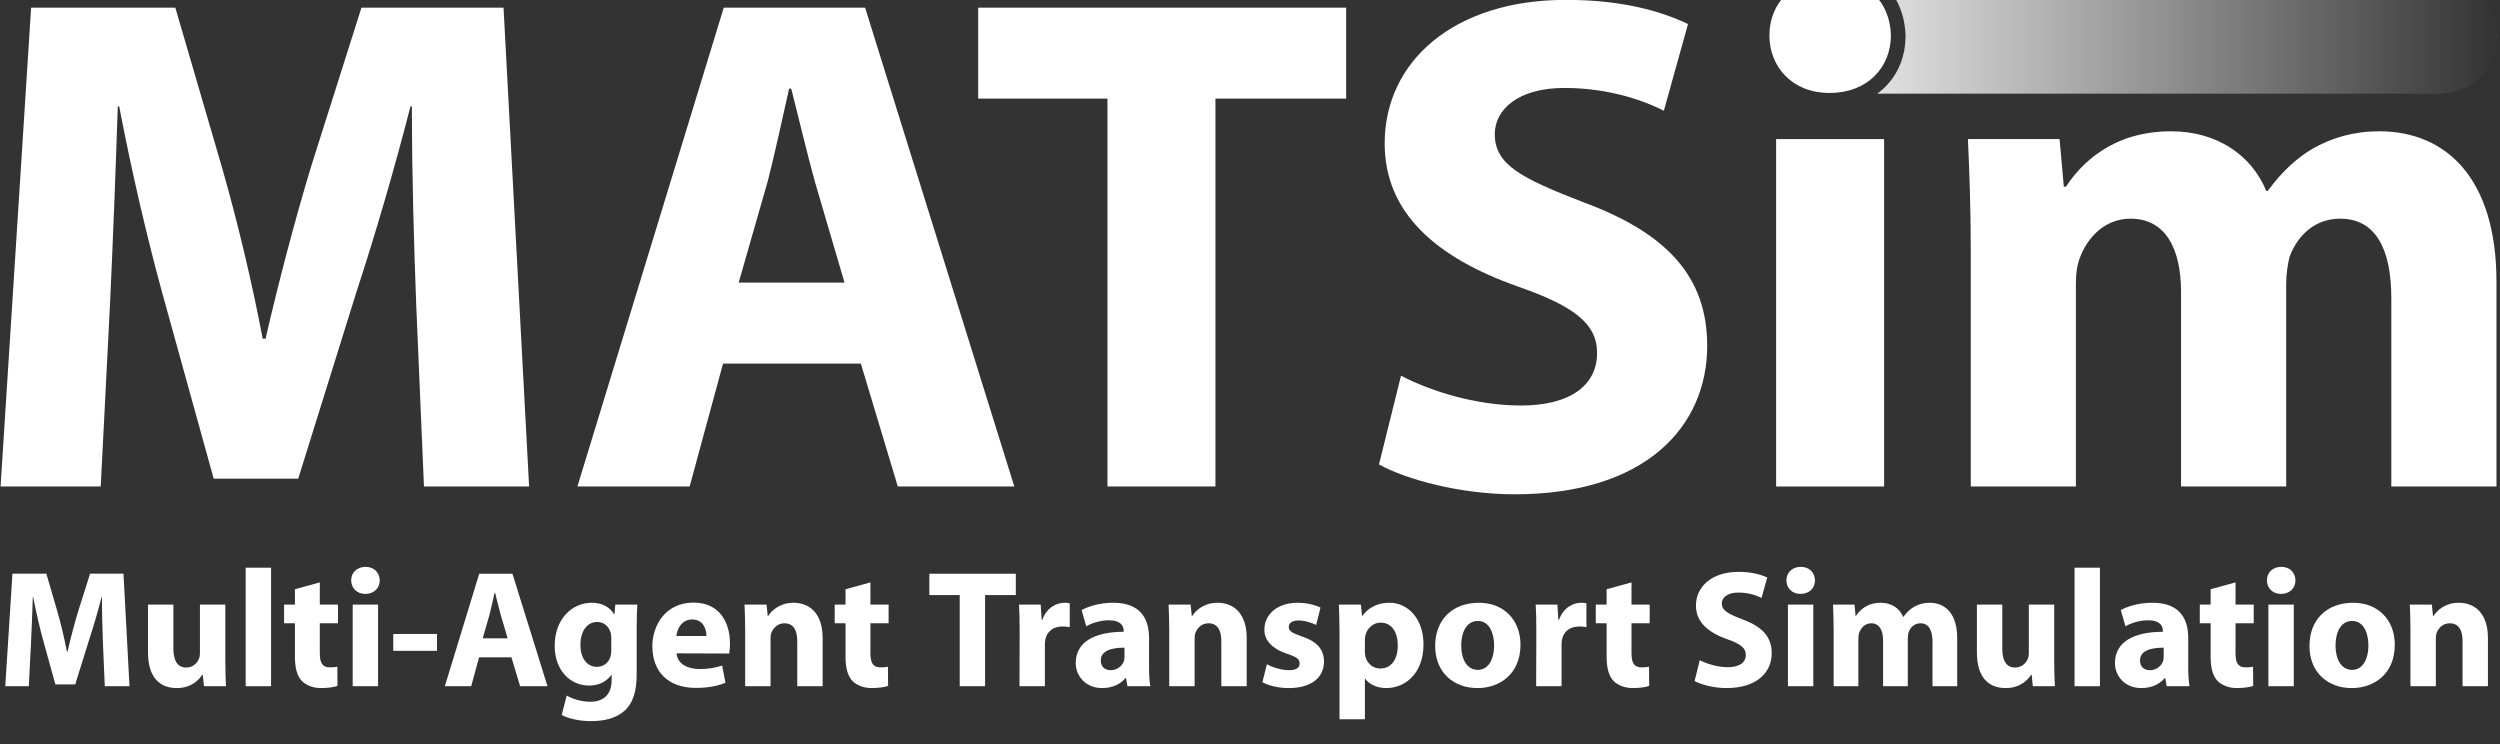 <?xml version="1.0" encoding="UTF-8" standalone="no"?>
<!-- Created with Inkscape (http://www.inkscape.org/) -->

<svg
   width="184.333mm"
   height="54.88mm"
   viewBox="0 0 184.333 54.88"
   version="1.1"
   id="svg1126"
   inkscape:version="1.1.1 (c3084ef, 2021-09-22)"
   sodipodi:docname="matsim-logo-white-transparent.svg"
   xmlns:inkscape="http://www.inkscape.org/namespaces/inkscape"
   xmlns:sodipodi="http://sodipodi.sourceforge.net/DTD/sodipodi-0.dtd"
   xmlns:xlink="http://www.w3.org/1999/xlink"
   xmlns="http://www.w3.org/2000/svg"
   xmlns:svg="http://www.w3.org/2000/svg"
   xmlns:a="http://ns.adobe.com/AdobeSVGViewerExtensions/3.0/"
   xmlns:i="http://ns.adobe.com/AdobeIllustrator/10.0/">
  <rect x="0" y="0" width="184.333" height="54.88" fill="#333333" stroke="none"/>
  <sodipodi:namedview
     id="namedview1128"
     pagecolor="#ffffff"
     bordercolor="#666666"
     borderopacity="1.0"
     inkscape:pageshadow="2"
     inkscape:pageopacity="0.0"
     inkscape:pagecheckerboard="0"
     inkscape:document-units="mm"
     showgrid="false"
     inkscape:zoom="1.2810466"
     inkscape:cx="462.90276"
     inkscape:cy="70.645363"
     inkscape:window-width="2507"
     inkscape:window-height="1387"
     inkscape:window-x="0"
     inkscape:window-y="25"
     inkscape:window-maximized="1"
     inkscape:current-layer="layer1" />
  <defs
     id="defs1123">
    <inkscape:path-effect
       effect="powerclip"
       id="path-effect2708"
       is_visible="true"
       lpeversion="1"
       inverse="true"
       flatten="false"
       hide_clip="false"
       message="Use fill-rule evenodd on &lt;b&gt;fill and stroke&lt;/b&gt; dialog if no flatten result after convert clip to paths." />
    <linearGradient
       inkscape:collect="always"
       xlink:href="#XMLID_15_"
       id="linearGradient6899"
       gradientUnits="userSpaceOnUse"
       gradientTransform="translate(-701.132,-1354)"
       x1="1149.399"
       y1="1368.58"
       x2="1333.7"
       y2="1368.58" />
    <linearGradient
       y2="1368.58"
       x2="1333.7"
       y1="1368.58"
       x1="1149.399"
       gradientUnits="userSpaceOnUse"
       id="XMLID_15_">
      <stop
         id="stop744"
         style="stop-color:#ffffff;stop-opacity:1;"
         offset="0" />
      <stop
         id="stop746"
         style="stop-color:#ffffff;stop-opacity:0;"
         offset="1" />
      <a:midPointStop
         style="stop-color:#5090BE"
         offset="0" />
      <a:midPointStop
         style="stop-color:#5090BE"
         offset="0.5" />
      <a:midPointStop
         style="stop-color:#FFFFFF"
         offset="1" />
    </linearGradient>
    <clipPath
       clipPathUnits="userSpaceOnUse"
       id="clipPath2704">
      <path
         i:knockout="Off"
         d="m 463.071,32.836 c -11.497,0 -18.934,-8.114 -18.934,-18.254 0,-10.369 7.664,-18.259 19.383,-18.259 11.719,0 18.934,7.89 19.157,18.259 0,10.14 -7.436,18.254 -19.382,18.254 z"
         id="path2706"
         inkscape:connector-curvature="0"
         style="display:none;fill:#000eff;fill-opacity:1;stroke:none;stroke-width:5.87;stroke-miterlimit:4;stroke-dasharray:none;stroke-opacity:1" />
      <path
         id="lpe_path-effect2708"
         style="fill:#000eff;fill-opacity:1;stroke:none;stroke-width:5.87;stroke-miterlimit:4;stroke-dasharray:none;stroke-opacity:1"
         class="powerclip"
         d="M 443.268,-5 H 637.569 V 34.16 H 443.268 Z m 19.803,37.836 h 0.224 c 11.945,0 19.382,-8.114 19.382,-18.254 -0.223,-10.369 -7.438,-18.259 -19.157,-18.259 -11.719,0 -19.383,7.89 -19.383,18.259 0,10.14 7.436,18.254 18.934,18.254 z" />
    </clipPath>
  </defs>
  <g
     inkscape:label="Layer 1"
     inkscape:groupmode="layer"
     id="layer1"
     transform="translate(-9.936,-74.285)">
    <g
       transform="matrix(0.291,0,0,0.291,40.141,-1102.447)"
       id="g6660"
       style="display:inline;overflow:visible"
       inkscape:export-filename="C:\Users\Andi\Desktop\g6660.png"
       inkscape:export-xdpi="90"
       inkscape:export-ydpi="90">
      <g
         id="g6857"
         transform="translate(-103.653,4038.318)">
        <path
           style="fill:#ffffff;fill-opacity:1;stroke:none"
           inkscape:connector-curvature="0"
           id="path6662"
           d="m 105.301,82.262 c -0.539,-14.582 -1.08,-32.041 -1.08,-49.859 h -0.361 c -3.959,15.479 -9,32.758 -13.68,46.98 l -14.76,47.338 H 54 l -12.961,-46.799 c -3.961,-14.4 -7.92,-31.5 -10.98,-47.52 H 29.7 c -0.539,16.379 -1.26,35.098 -1.979,50.219 l -2.342,46.08 H 0 L 7.74,7.381 H 44.281 L 56.16,48.061 c 3.959,13.861 7.561,28.98 10.26,43.201 h 0.719 c 3.24,-14.041 7.381,-29.879 11.521,-43.561 L 91.439,7.381 h 36.002 L 133.92,128.701 h -26.639 z"
           i:knockout="Off" />
        <path
           style="fill:#ffffff;fill-opacity:1;stroke:none"
           inkscape:connector-curvature="0"
           id="path6664"
           d="m 183.058,97.562 -8.461,31.139 H 146.158 L 183.238,7.381 h 35.82 L 256.859,128.701 h -29.52 l -9.361,-31.139 z m 30.782,-20.521 -7.561,-25.74 c -1.98,-7.199 -4.141,-16.379 -5.939,-23.398 h -0.541 c -1.619,7.199 -3.6,16.379 -5.4,23.398 l -7.379,25.74 z"
           i:knockout="Off" />
        <path
           style="fill:#ffffff;fill-opacity:1;stroke:none"
           inkscape:connector-curvature="0"
           id="path6666"
           d="m 280.465,30.422 h -32.76 V 7.381 h 93.24 V 30.422 h -33.121 v 98.279 h -27.359 z"
           i:knockout="Off" />
        <path
           style="fill:#ffffff;fill-opacity:1;stroke:none"
           inkscape:connector-curvature="0"
           id="path6668"
           d="m 354.842,100.621 c 7.199,3.781 18.719,7.561 30.42,7.561 12.6,0 19.26,-5.221 19.26,-13.32 0,-7.381 -5.76,-11.881 -20.34,-16.92 -20.162,-7.201 -33.48,-18.359 -33.48,-36.18 0,-20.701 17.461,-36.359 45.9,-36.359 13.859,0 23.76,2.699 30.959,6.119 l -6.119,21.959 c -4.68,-2.34 -13.5,-5.76 -25.199,-5.76 -11.881,0 -17.641,5.58 -17.641,11.701 0,7.738 6.66,11.16 22.5,17.279 21.42,7.92 31.32,19.08 31.32,36.361 0,20.34 -15.48,37.619 -48.781,37.619 -13.859,0 -27.539,-3.779 -34.379,-7.561 z"
           i:knockout="Off" />
        <path
           inkscape:connector-curvature="0"
           style="fill:url(#linearGradient6899)"
           id="path6670"
           d="M 617.269,-3.0395742e-5 H 463.748 c -9.359,0 -15.48,6.301 -15.48,14.582 0,8.098 5.939,14.578 15.121,14.578 H 617.09 c 9.539,0 15.479,-6.48 15.479,-14.578 C 632.39,6.301 626.629,-3.0395742e-5 617.269,-3.0395742e-5 Z"
           i:knockout="Off"
           clip-path="url(#clipPath2704)"
           inkscape:path-effect="#path-effect2708"
           inkscape:original-d="M 617.269,-3.0395742e-5 H 463.748 c -9.359,0 -15.48,6.300999995742 -15.48,14.582000395742 0,8.098 5.939,14.578 15.121,14.578 H 617.09 c 9.539,0 15.479,-6.48 15.479,-14.578 C 632.39,6.3009696 626.629,-3.0395742e-5 617.269,-3.0395742e-5 Z" />
        <path
           style="fill:#ffffff;fill-opacity:1;stroke:none"
           inkscape:connector-curvature="0"
           id="path6672"
           d="m 463.308,28.98 c -9.182,0 -15.121,-6.48 -15.121,-14.578 0,-8.281 6.121,-14.582 15.48,-14.582 9.359,0 15.121,6.301 15.299,14.582 0,8.098 -5.939,14.578 -15.479,14.578 z"
           i:knockout="Off" />
        <rect
           style="fill:#ffffff;fill-opacity:1;stroke:none"
           id="rect6674"
           height="88.021"
           width="27.359"
           i:knockout="Off"
           y="40.68"
           x="449.889" />
        <path
           style="fill:#ffffff;fill-opacity:1;stroke:none"
           inkscape:connector-curvature="0"
           id="path6676"
           d="m 499.205,68.762 c 0,-10.98 -0.361,-20.16 -0.721,-28.082 h 23.221 l 1.08,12.061 h 0.539 c 3.781,-5.76 11.701,-14.039 26.641,-14.039 11.52,0 20.34,5.939 24.121,15.121 h 0.359 c 3.42,-4.682 7.199,-8.281 11.52,-10.801 4.859,-2.701 10.26,-4.32 16.74,-4.32 16.92,0 29.701,11.881 29.701,38.16 v 51.84 h -26.641 v -47.699 c 0,-12.781 -4.141,-20.16 -12.961,-20.16 -6.48,0 -10.799,4.318 -12.779,9.541 -0.539,1.979 -0.9,4.68 -0.9,6.838 v 51.48 h -26.641 v -49.318 c 0,-10.98 -3.959,-18.541 -12.779,-18.541 -7.02,0 -11.16,5.398 -12.781,9.719 -0.898,2.16 -1.08,4.68 -1.08,7.021 v 51.119 h -26.639 z"
           i:knockout="Off" />
        <g
           style="fill:#ffffff;fill-opacity:1;stroke:none"
           transform="translate(-701.132,-1354)"
           id="g6678"
           i:knockout="Off">
          <path
             style="fill:#ffffff;fill-opacity:1;stroke:none"
             inkscape:connector-curvature="0"
             id="path6680"
             d="m 727.073,1522.396 c -0.127,-3.428 -0.254,-7.529 -0.254,-11.717 h -0.084 c -0.932,3.637 -2.115,7.697 -3.215,11.039 l -3.469,11.125 h -5.033 l -3.047,-10.998 c -0.93,-3.385 -1.861,-7.402 -2.58,-11.166 h -0.084 c -0.127,3.848 -0.297,8.248 -0.465,11.801 l -0.551,10.828 h -5.965 l 1.818,-28.51 h 8.588 l 2.791,9.561 c 0.932,3.258 1.777,6.809 2.412,10.152 h 0.17 c 0.762,-3.301 1.734,-7.023 2.707,-10.238 l 3.002,-9.475 h 8.461 l 1.523,28.51 h -6.262 z"
             i:knockout="Off" />
          <path
             style="fill:#ffffff;fill-opacity:1;stroke:none"
             inkscape:connector-curvature="0"
             id="path6682"
             d="m 758.079,1526.668 c 0,2.707 0.084,4.906 0.168,6.641 h -5.582 l -0.299,-2.918 h -0.125 c -0.805,1.27 -2.75,3.385 -6.473,3.385 -4.23,0 -7.275,-2.623 -7.275,-9.01 v -12.141 h 6.43 v 11.125 c 0,3.002 0.973,4.822 3.258,4.822 1.775,0 2.834,-1.229 3.213,-2.244 0.172,-0.379 0.254,-0.844 0.254,-1.395 v -12.309 h 6.432 v 14.044 z"
             i:knockout="Off" />
          <path
             style="fill:#ffffff;fill-opacity:1;stroke:none"
             inkscape:connector-curvature="0"
             id="path6684"
             d="m 763.237,1503.275 h 6.432 v 30.033 h -6.432 z"
             i:knockout="Off" />
          <path
             style="fill:#ffffff;fill-opacity:1;stroke:none"
             inkscape:connector-curvature="0"
             id="path6686"
             d="m 782.019,1507 v 5.625 h 4.609 v 4.736 h -4.609 v 7.529 c 0,2.496 0.635,3.639 2.537,3.639 0.889,0 1.311,-0.043 1.904,-0.17 l 0.043,4.865 c -0.805,0.295 -2.371,0.551 -4.146,0.551 -2.072,0 -3.807,-0.721 -4.865,-1.777 -1.184,-1.229 -1.775,-3.215 -1.775,-6.133 v -8.504 h -2.75 v -4.736 h 2.75 v -3.893 z"
             i:knockout="Off" />
          <path
             style="fill:#ffffff;fill-opacity:1;stroke:none"
             inkscape:connector-curvature="0"
             id="path6688"
             d="m 793.522,1509.918 c -2.156,0 -3.551,-1.523 -3.551,-3.428 0,-1.945 1.438,-3.426 3.637,-3.426 2.199,0 3.555,1.48 3.596,3.426 0,1.904 -1.396,3.428 -3.639,3.428 z m -3.171,23.391 v -20.684 h 6.43 v 20.684 z"
             i:knockout="Off" />
          <path
             style="fill:#ffffff;fill-opacity:1;stroke:none"
             inkscape:connector-curvature="0"
             id="path6690"
             d="m 811.712,1520.07 v 4.271 H 800.63 v -4.271 z"
             i:knockout="Off" />
          <path
             style="fill:#ffffff;fill-opacity:1;stroke:none"
             inkscape:connector-curvature="0"
             id="path6692"
             d="m 822.372,1525.99 -1.99,7.318 H 813.7 l 8.715,-28.51 h 8.416 l 8.883,28.51 h -6.938 l -2.199,-7.318 z m 7.232,-4.822 -1.775,-6.047 c -0.467,-1.693 -0.973,-3.852 -1.396,-5.5 h -0.127 c -0.381,1.691 -0.846,3.85 -1.27,5.5 l -1.734,6.047 z"
             i:knockout="Off" />
          <path
             style="fill:#ffffff;fill-opacity:1;stroke:none"
             inkscape:connector-curvature="0"
             id="path6694"
             d="m 862.306,1530.307 c 0,3.975 -0.803,7.232 -3.172,9.307 -2.242,1.945 -5.33,2.535 -8.377,2.535 -2.748,0 -5.582,-0.549 -7.443,-1.562 l 1.268,-4.908 c 1.312,0.762 3.555,1.566 6.008,1.566 3.047,0 5.371,-1.609 5.371,-5.459 v -1.311 h -0.084 c -1.227,1.691 -3.213,2.664 -5.584,2.664 -5.117,0 -8.756,-4.143 -8.756,-10.066 0,-6.684 4.271,-10.912 9.393,-10.912 2.832,0 4.609,1.227 5.666,2.918 h 0.086 l 0.211,-2.453 h 5.584 c -0.086,1.352 -0.17,3.086 -0.17,6.176 v 11.505 z m -6.43,-9.264 c 0,-0.381 -0.043,-0.805 -0.127,-1.186 -0.465,-1.691 -1.691,-2.834 -3.469,-2.834 -2.367,0 -4.23,2.115 -4.23,5.879 0,3.088 1.523,5.5 4.189,5.5 1.691,0 3.002,-1.102 3.426,-2.58 0.168,-0.508 0.211,-1.186 0.211,-1.734 z"
             i:knockout="Off" />
          <path
             style="fill:#ffffff;fill-opacity:1;stroke:none"
             inkscape:connector-curvature="0"
             id="path6696"
             d="m 872.415,1524.977 c 0.211,2.707 2.834,3.977 5.838,3.977 2.199,0 3.977,-0.297 5.711,-0.891 l 0.846,4.359 c -2.115,0.887 -4.695,1.311 -7.486,1.311 -7.023,0 -11.041,-4.061 -11.041,-10.574 0,-5.246 3.299,-11.041 10.449,-11.041 6.682,0 9.221,5.201 9.221,10.32 0,1.1 -0.127,2.074 -0.213,2.58 z m 7.572,-4.401 c 0,-1.523 -0.676,-4.188 -3.594,-4.188 -2.75,0 -3.852,2.496 -4.02,4.188 z"
             i:knockout="Off" />
          <path
             style="fill:#ffffff;fill-opacity:1;stroke:none"
             inkscape:connector-curvature="0"
             id="path6698"
             d="m 889.8,1519.223 c 0,-2.58 -0.084,-4.736 -0.17,-6.598 h 5.584 l 0.297,2.875 h 0.125 c 0.848,-1.352 2.92,-3.34 6.389,-3.34 4.23,0 7.402,2.832 7.402,8.926 v 12.223 h -6.43 v -11.463 c 0,-2.666 -0.93,-4.484 -3.256,-4.484 -1.777,0 -2.836,1.229 -3.301,2.412 -0.168,0.422 -0.211,1.014 -0.211,1.607 v 11.928 h -6.43 v -14.086 z"
             i:knockout="Off" />
          <path
             style="fill:#ffffff;fill-opacity:1;stroke:none"
             inkscape:connector-curvature="0"
             id="path6700"
             d="m 921.532,1507 v 5.625 h 4.609 v 4.736 h -4.609 v 7.529 c 0,2.496 0.635,3.639 2.537,3.639 0.889,0 1.311,-0.043 1.904,-0.17 l 0.041,4.865 c -0.803,0.295 -2.369,0.551 -4.145,0.551 -2.072,0 -3.807,-0.721 -4.865,-1.777 -1.186,-1.229 -1.775,-3.215 -1.775,-6.133 v -8.504 h -2.75 v -4.736 h 2.75 v -3.893 z"
             i:knockout="Off" />
          <path
             style="fill:#ffffff;fill-opacity:1;stroke:none"
             inkscape:connector-curvature="0"
             id="path6702"
             d="m 944.161,1510.213 h -7.699 v -5.414 h 21.91 v 5.414 h -7.783 v 23.096 h -6.428 z"
             i:knockout="Off" />
          <path
             style="fill:#ffffff;fill-opacity:1;stroke:none"
             inkscape:connector-curvature="0"
             id="path6704"
             d="m 959.347,1519.434 c 0,-3.045 -0.043,-5.033 -0.168,-6.809 h 5.498 l 0.254,3.848 h 0.17 c 1.059,-3.045 3.553,-4.312 5.582,-4.312 0.594,0 0.891,0.041 1.354,0.125 v 6.051 c -0.549,-0.086 -1.057,-0.17 -1.775,-0.17 -2.369,0 -3.977,1.225 -4.4,3.258 -0.084,0.422 -0.125,0.887 -0.125,1.436 v 10.449 h -6.432 z"
             i:knockout="Off" />
          <path
             style="fill:#ffffff;fill-opacity:1;stroke:none"
             inkscape:connector-curvature="0"
             id="path6706"
             d="m 992.13,1528.316 c 0,1.947 0.084,3.85 0.338,4.992 h -5.795 l -0.381,-2.072 h -0.125 c -1.354,1.65 -3.469,2.539 -5.922,2.539 -4.189,0 -6.686,-3.047 -6.686,-6.346 0,-5.371 4.822,-7.91 12.141,-7.91 v -0.254 c 0,-1.1 -0.592,-2.664 -3.764,-2.664 -2.115,0 -4.357,0.717 -5.711,1.521 l -1.184,-4.104 c 1.438,-0.805 4.271,-1.859 8.037,-1.859 6.895,0 9.051,4.061 9.051,8.926 v 7.231 z m -6.219,-4.779 c -3.383,0 -6.006,0.805 -6.006,3.258 0,1.65 1.102,2.453 2.539,2.453 1.564,0 2.918,-1.057 3.342,-2.369 0.084,-0.338 0.125,-0.719 0.125,-1.1 z"
             i:knockout="Off" />
          <path
             style="fill:#ffffff;fill-opacity:1;stroke:none"
             inkscape:connector-curvature="0"
             id="path6708"
             d="m 997.249,1519.223 c 0,-2.58 -0.084,-4.736 -0.17,-6.598 h 5.584 l 0.297,2.875 h 0.125 c 0.848,-1.352 2.92,-3.34 6.389,-3.34 4.23,0 7.402,2.832 7.402,8.926 v 12.223 h -6.43 v -11.463 c 0,-2.666 -0.93,-4.484 -3.256,-4.484 -1.777,0 -2.836,1.229 -3.301,2.412 -0.168,0.422 -0.211,1.014 -0.211,1.607 v 11.928 h -6.43 v -14.086 z"
             i:knockout="Off" />
          <path
             style="fill:#ffffff;fill-opacity:1;stroke:none"
             inkscape:connector-curvature="0"
             id="path6710"
             d="m 1021.995,1527.725 c 1.184,0.721 3.637,1.523 5.539,1.523 1.947,0 2.75,-0.635 2.75,-1.691 0,-1.1 -0.633,-1.607 -3.002,-2.412 -4.314,-1.395 -5.963,-3.764 -5.924,-6.176 0,-3.891 3.301,-6.809 8.42,-6.809 2.41,0 4.525,0.592 5.795,1.227 l -1.102,4.398 c -0.93,-0.467 -2.748,-1.143 -4.482,-1.143 -1.564,0 -2.455,0.635 -2.455,1.65 0,1.015 0.805,1.521 3.344,2.41 3.934,1.312 5.541,3.342 5.584,6.346 0,3.893 -3.004,6.727 -8.928,6.727 -2.707,0 -5.117,-0.637 -6.682,-1.482 z"
             i:knockout="Off" />
          <path
             style="fill:#ffffff;fill-opacity:1;stroke:none"
             inkscape:connector-curvature="0"
             id="path6712"
             d="m 1040.394,1519.562 c 0,-2.707 -0.084,-4.992 -0.168,-6.938 h 5.584 l 0.295,2.875 h 0.086 c 1.521,-2.156 3.891,-3.34 6.895,-3.34 4.525,0 8.586,3.934 8.586,10.531 0,7.529 -4.779,11.084 -9.391,11.084 -2.496,0 -4.441,-1.016 -5.371,-2.369 h -0.086 v 10.279 h -6.43 z m 6.429,4.864 c 0,0.508 0.043,0.93 0.127,1.354 0.424,1.734 1.904,3.045 3.764,3.045 2.793,0 4.443,-2.324 4.443,-5.836 0,-3.299 -1.48,-5.795 -4.357,-5.795 -1.818,0 -3.426,1.354 -3.85,3.256 -0.084,0.338 -0.127,0.762 -0.127,1.143 z"
             i:knockout="Off" />
          <path
             style="fill:#ffffff;fill-opacity:1;stroke:none"
             inkscape:connector-curvature="0"
             id="path6714"
             d="m 1075.331,1533.775 c -6.049,0 -10.701,-3.979 -10.701,-10.66 0,-6.684 4.398,-10.955 11.082,-10.955 6.303,0 10.533,4.355 10.533,10.617 0,7.529 -5.371,10.998 -10.871,10.998 z m 0.127,-4.611 c 2.537,0 4.104,-2.496 4.104,-6.219 0,-3.045 -1.184,-6.176 -4.104,-6.176 -3.045,0 -4.229,3.131 -4.229,6.219 0,3.512 1.479,6.176 4.188,6.176 z"
             i:knockout="Off" />
          <path
             style="fill:#ffffff;fill-opacity:1;stroke:none"
             inkscape:connector-curvature="0"
             id="path6716"
             d="m 1090.261,1519.434 c 0,-3.045 -0.043,-5.033 -0.168,-6.809 h 5.5 l 0.252,3.848 h 0.17 c 1.059,-3.045 3.553,-4.312 5.582,-4.312 0.594,0 0.891,0.041 1.355,0.125 v 6.051 c -0.551,-0.086 -1.057,-0.17 -1.777,-0.17 -2.367,0 -3.977,1.225 -4.398,3.258 -0.084,0.422 -0.127,0.887 -0.127,1.436 v 10.449 h -6.432 z"
             i:knockout="Off" />
          <path
             style="fill:#ffffff;fill-opacity:1;stroke:none"
             inkscape:connector-curvature="0"
             id="path6718"
             d="m 1114.374,1507 v 5.625 h 4.609 v 4.736 h -4.609 v 7.529 c 0,2.496 0.635,3.639 2.537,3.639 0.889,0 1.311,-0.043 1.904,-0.17 l 0.043,4.865 c -0.805,0.295 -2.371,0.551 -4.146,0.551 -2.072,0 -3.807,-0.721 -4.865,-1.777 -1.184,-1.229 -1.775,-3.215 -1.775,-6.133 v -8.504 h -2.75 v -4.736 h 2.75 v -3.893 z"
             i:knockout="Off" />
          <path
             style="fill:#ffffff;fill-opacity:1;stroke:none"
             inkscape:connector-curvature="0"
             id="path6720"
             d="m 1131.673,1526.711 c 1.691,0.889 4.398,1.775 7.148,1.775 2.961,0 4.525,-1.225 4.525,-3.131 0,-1.734 -1.354,-2.791 -4.779,-3.975 -4.736,-1.691 -7.867,-4.314 -7.867,-8.504 0,-4.863 4.104,-8.545 10.787,-8.545 3.256,0 5.582,0.635 7.275,1.439 l -1.439,5.16 c -1.1,-0.549 -3.172,-1.354 -5.922,-1.354 -2.791,0 -4.145,1.312 -4.145,2.75 0,1.82 1.564,2.621 5.287,4.061 5.033,1.861 7.359,4.484 7.359,8.545 0,4.779 -3.637,8.842 -11.463,8.842 -3.258,0 -6.473,-0.889 -8.078,-1.777 z"
             i:knockout="Off" />
          <path
             style="fill:#ffffff;fill-opacity:1;stroke:none"
             inkscape:connector-curvature="0"
             id="path6722"
             d="m 1157.181,1509.918 c -2.156,0 -3.553,-1.523 -3.553,-3.428 0,-1.945 1.438,-3.426 3.639,-3.426 2.199,0 3.553,1.48 3.596,3.426 0,1.904 -1.396,3.428 -3.639,3.428 z m -3.172,23.391 v -20.684 h 6.43 v 20.684 z"
             i:knockout="Off" />
          <path
             style="fill:#ffffff;fill-opacity:1;stroke:none"
             inkscape:connector-curvature="0"
             id="path6724"
             d="m 1165.599,1519.223 c 0,-2.58 -0.084,-4.736 -0.17,-6.598 h 5.457 l 0.254,2.834 h 0.127 c 0.889,-1.354 2.75,-3.299 6.262,-3.299 2.707,0 4.779,1.395 5.666,3.551 h 0.086 c 0.805,-1.1 1.691,-1.945 2.707,-2.535 1.143,-0.637 2.41,-1.016 3.934,-1.016 3.977,0 6.98,2.789 6.98,8.965 v 12.184 h -6.26 V 1522.1 c 0,-3.004 -0.975,-4.738 -3.047,-4.738 -1.521,0 -2.537,1.016 -3.004,2.242 -0.125,0.467 -0.211,1.1 -0.211,1.607 v 12.098 h -6.26 v -11.59 c 0,-2.58 -0.93,-4.357 -3.004,-4.357 -1.648,0 -2.623,1.27 -3.002,2.285 -0.213,0.506 -0.256,1.1 -0.256,1.65 v 12.012 h -6.26 v -14.086 z"
             i:knockout="Off" />
          <path
             style="fill:#ffffff;fill-opacity:1;stroke:none"
             inkscape:connector-curvature="0"
             id="path6726"
             d="m 1221.476,1526.668 c 0,2.707 0.086,4.906 0.168,6.641 h -5.582 l -0.297,-2.918 h -0.125 c -0.805,1.27 -2.75,3.385 -6.473,3.385 -4.23,0 -7.275,-2.623 -7.275,-9.01 v -12.141 h 6.428 v 11.125 c 0,3.002 0.973,4.822 3.258,4.822 1.777,0 2.834,-1.229 3.215,-2.244 0.17,-0.379 0.254,-0.844 0.254,-1.395 v -12.309 h 6.43 v 14.044 z"
             i:knockout="Off" />
          <path
             style="fill:#ffffff;fill-opacity:1;stroke:none"
             inkscape:connector-curvature="0"
             id="path6728"
             d="m 1226.636,1503.275 h 6.43 v 30.033 h -6.43 z"
             i:knockout="Off" />
          <path
             style="fill:#ffffff;fill-opacity:1;stroke:none"
             inkscape:connector-curvature="0"
             id="path6730"
             d="m 1255.44,1528.316 c 0,1.947 0.086,3.85 0.34,4.992 h -5.795 l -0.381,-2.072 h -0.127 c -1.354,1.65 -3.469,2.539 -5.922,2.539 -4.188,0 -6.684,-3.047 -6.684,-6.346 0,-5.371 4.822,-7.91 12.141,-7.91 v -0.254 c 0,-1.1 -0.592,-2.664 -3.766,-2.664 -2.115,0 -4.355,0.717 -5.709,1.521 l -1.186,-4.104 c 1.439,-0.805 4.273,-1.859 8.037,-1.859 6.895,0 9.051,4.061 9.051,8.926 v 7.231 z m -6.216,-4.779 c -3.385,0 -6.006,0.805 -6.006,3.258 0,1.65 1.1,2.453 2.539,2.453 1.562,0 2.918,-1.057 3.34,-2.369 0.086,-0.338 0.127,-0.719 0.127,-1.1 z"
             i:knockout="Off" />
          <path
             style="fill:#ffffff;fill-opacity:1;stroke:none"
             inkscape:connector-curvature="0"
             id="path6732"
             d="m 1267.421,1507 v 5.625 h 4.609 v 4.736 h -4.609 v 7.529 c 0,2.496 0.635,3.639 2.537,3.639 0.889,0 1.311,-0.043 1.904,-0.17 l 0.043,4.865 c -0.805,0.295 -2.371,0.551 -4.146,0.551 -2.072,0 -3.807,-0.721 -4.865,-1.777 -1.184,-1.229 -1.775,-3.215 -1.775,-6.133 v -8.504 h -2.75 v -4.736 h 2.75 v -3.893 z"
             i:knockout="Off" />
          <path
             style="fill:#ffffff;fill-opacity:1;stroke:none"
             inkscape:connector-curvature="0"
             id="path6734"
             d="m 1278.925,1509.918 c -2.156,0 -3.551,-1.523 -3.551,-3.428 0,-1.945 1.438,-3.426 3.637,-3.426 2.199,0 3.555,1.48 3.596,3.426 0,1.904 -1.396,3.428 -3.639,3.428 z m -3.172,23.391 v -20.684 h 6.43 v 20.684 z"
             i:knockout="Off" />
          <path
             style="fill:#ffffff;fill-opacity:1;stroke:none"
             inkscape:connector-curvature="0"
             id="path6736"
             d="m 1296.862,1533.775 c -6.051,0 -10.703,-3.979 -10.703,-10.66 0,-6.684 4.398,-10.955 11.082,-10.955 6.303,0 10.533,4.355 10.533,10.617 0,7.529 -5.371,10.998 -10.871,10.998 z m 0.125,-4.611 c 2.539,0 4.104,-2.496 4.104,-6.219 0,-3.045 -1.184,-6.176 -4.104,-6.176 -3.045,0 -4.229,3.131 -4.229,6.219 0,3.512 1.479,6.176 4.188,6.176 z"
             i:knockout="Off" />
          <path
             style="fill:#ffffff;fill-opacity:1;stroke:none"
             inkscape:connector-curvature="0"
             id="path6738"
             d="m 1311.749,1519.223 c 0,-2.58 -0.084,-4.736 -0.168,-6.598 h 5.582 l 0.297,2.875 h 0.127 c 0.846,-1.352 2.918,-3.34 6.387,-3.34 4.23,0 7.402,2.832 7.402,8.926 v 12.223 h -6.43 v -11.463 c 0,-2.666 -0.93,-4.484 -3.256,-4.484 -1.777,0 -2.834,1.229 -3.301,2.412 -0.168,0.422 -0.211,1.014 -0.211,1.607 v 11.928 h -6.43 v -14.086 z"
             i:knockout="Off" />
        </g>
      </g>
      <g
         id="g6740"
         transform="translate(-1123.796,-648.588)" />
      <g
         id="g6742"
         transform="translate(-1123.796,-648.588)" />
    </g>
  </g>
</svg>
